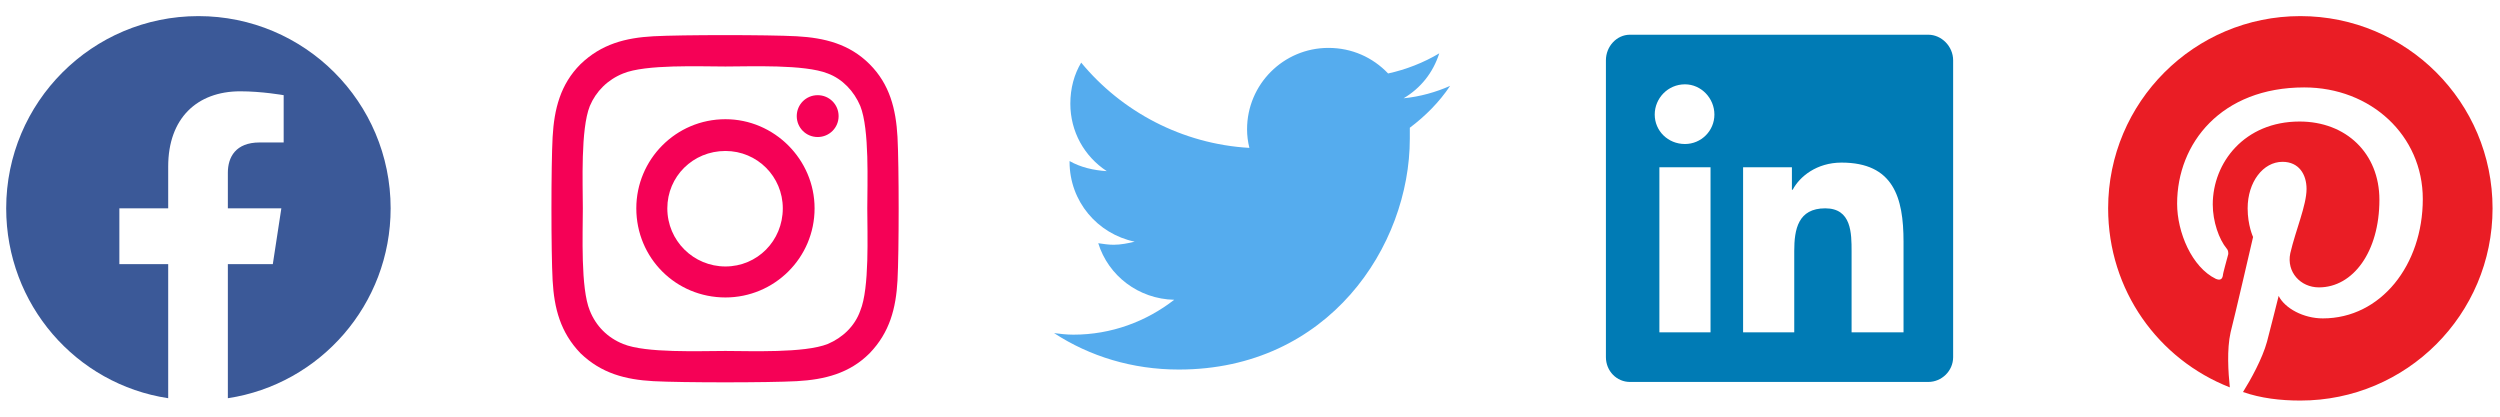 <svg width="126" height="21" viewBox="0 0 126 21" fill="none" xmlns="http://www.w3.org/2000/svg">
<path d="M19.688 10.5C19.688 5.148 15.352 0.812 10 0.812C4.648 0.812 0.312 5.148 0.312 10.5C0.312 15.344 3.828 19.367 8.477 20.07V13.312H6.016V10.5H8.477V8.391C8.477 5.969 9.922 4.602 12.109 4.602C13.203 4.602 14.297 4.797 14.297 4.797V7.18H13.086C11.875 7.18 11.484 7.922 11.484 8.703V10.5H14.18L13.75 13.312H11.484V20.07C16.133 19.367 19.688 15.344 19.688 10.5Z" fill="#3B5998"/>
<path d="M36.562 6.008C34.062 6.008 32.07 8.039 32.07 10.5C32.07 13 34.062 14.992 36.562 14.992C39.023 14.992 41.055 13 41.055 10.5C41.055 8.039 39.023 6.008 36.562 6.008ZM36.562 13.43C34.961 13.43 33.633 12.141 33.633 10.5C33.633 8.898 34.922 7.609 36.562 7.609C38.164 7.609 39.453 8.898 39.453 10.5C39.453 12.141 38.164 13.43 36.562 13.43ZM42.266 5.852C42.266 5.266 41.797 4.797 41.211 4.797C40.625 4.797 40.156 5.266 40.156 5.852C40.156 6.438 40.625 6.906 41.211 6.906C41.797 6.906 42.266 6.438 42.266 5.852ZM45.234 6.906C45.156 5.5 44.844 4.25 43.828 3.234C42.812 2.219 41.562 1.906 40.156 1.828C38.711 1.75 34.375 1.75 32.93 1.828C31.523 1.906 30.312 2.219 29.258 3.234C28.242 4.25 27.93 5.5 27.852 6.906C27.773 8.352 27.773 12.688 27.852 14.133C27.93 15.539 28.242 16.75 29.258 17.805C30.312 18.82 31.523 19.133 32.93 19.211C34.375 19.289 38.711 19.289 40.156 19.211C41.562 19.133 42.812 18.82 43.828 17.805C44.844 16.75 45.156 15.539 45.234 14.133C45.312 12.688 45.312 8.352 45.234 6.906ZM43.359 15.656C43.086 16.438 42.461 17.023 41.719 17.336C40.547 17.805 37.812 17.688 36.562 17.688C35.273 17.688 32.539 17.805 31.406 17.336C30.625 17.023 30.039 16.438 29.727 15.656C29.258 14.523 29.375 11.789 29.375 10.5C29.375 9.25 29.258 6.516 29.727 5.344C30.039 4.602 30.625 4.016 31.406 3.703C32.539 3.234 35.273 3.352 36.562 3.352C37.812 3.352 40.547 3.234 41.719 3.703C42.461 3.977 43.047 4.602 43.359 5.344C43.828 6.516 43.711 9.25 43.711 10.5C43.711 11.789 43.828 14.523 43.359 15.656Z" fill="#F50156"/>
<path d="M71.055 6.438C71.836 5.852 72.539 5.148 73.086 4.328C72.383 4.641 71.562 4.875 70.742 4.953C71.602 4.445 72.227 3.664 72.539 2.688C71.758 3.156 70.859 3.508 69.961 3.703C69.18 2.883 68.125 2.414 66.953 2.414C64.688 2.414 62.852 4.25 62.852 6.516C62.852 6.828 62.891 7.141 62.969 7.453C59.57 7.258 56.523 5.617 54.492 3.156C54.141 3.742 53.945 4.445 53.945 5.227C53.945 6.633 54.648 7.883 55.781 8.625C55.117 8.586 54.453 8.43 53.906 8.117V8.156C53.906 10.148 55.312 11.789 57.188 12.18C56.875 12.258 56.484 12.336 56.133 12.336C55.859 12.336 55.625 12.297 55.352 12.258C55.859 13.898 57.383 15.07 59.18 15.109C57.773 16.203 56.016 16.867 54.102 16.867C53.75 16.867 53.438 16.828 53.125 16.789C54.922 17.961 57.07 18.625 59.414 18.625C66.953 18.625 71.055 12.414 71.055 6.984C71.055 6.789 71.055 6.633 71.055 6.438Z" fill="#55ACEE"/>
<path d="M97.188 1.75H82.148C81.484 1.75 80.938 2.336 80.938 3.039V18C80.938 18.703 81.484 19.25 82.148 19.25H97.188C97.852 19.25 98.438 18.703 98.438 18V3.039C98.438 2.336 97.852 1.75 97.188 1.75ZM86.211 16.75H83.633V8.43H86.211V16.75ZM84.922 7.258C84.062 7.258 83.398 6.594 83.398 5.773C83.398 4.953 84.062 4.25 84.922 4.25C85.742 4.25 86.406 4.953 86.406 5.773C86.406 6.594 85.742 7.258 84.922 7.258ZM95.938 16.75H93.32V12.688C93.32 11.75 93.32 10.5 91.992 10.5C90.625 10.5 90.43 11.555 90.43 12.648V16.75H87.852V8.43H90.312V9.562H90.352C90.703 8.898 91.562 8.195 92.812 8.195C95.43 8.195 95.938 9.953 95.938 12.18V16.75Z" fill="#007BB5"/>
<path d="M125.625 10.5C125.625 5.148 121.289 0.812 115.938 0.812C110.586 0.812 106.25 5.148 106.25 10.5C106.25 14.641 108.789 18.117 112.383 19.523C112.305 18.781 112.227 17.609 112.422 16.75C112.617 16.008 113.555 11.945 113.555 11.945C113.555 11.945 113.281 11.359 113.281 10.5C113.281 9.172 114.062 8.156 115.039 8.156C115.859 8.156 116.25 8.781 116.25 9.523C116.25 10.344 115.703 11.594 115.43 12.766C115.234 13.703 115.938 14.484 116.875 14.484C118.594 14.484 119.922 12.688 119.922 10.07C119.922 7.727 118.242 6.125 115.898 6.125C113.125 6.125 111.523 8.195 111.523 10.305C111.523 11.164 111.836 12.062 112.227 12.531C112.305 12.609 112.305 12.727 112.305 12.805C112.227 13.117 112.031 13.781 112.031 13.898C111.992 14.094 111.875 14.133 111.68 14.055C110.469 13.469 109.727 11.711 109.727 10.266C109.727 7.219 111.953 4.406 116.133 4.406C119.492 4.406 122.109 6.828 122.109 10.031C122.109 13.352 120 16.047 117.07 16.047C116.094 16.047 115.156 15.539 114.844 14.914C114.844 14.914 114.375 16.789 114.258 17.219C114.023 18.078 113.438 19.133 113.047 19.758C113.945 20.07 114.922 20.188 115.938 20.188C121.289 20.188 125.625 15.852 125.625 10.5Z" fill="#EA1D25"/>
</svg>
